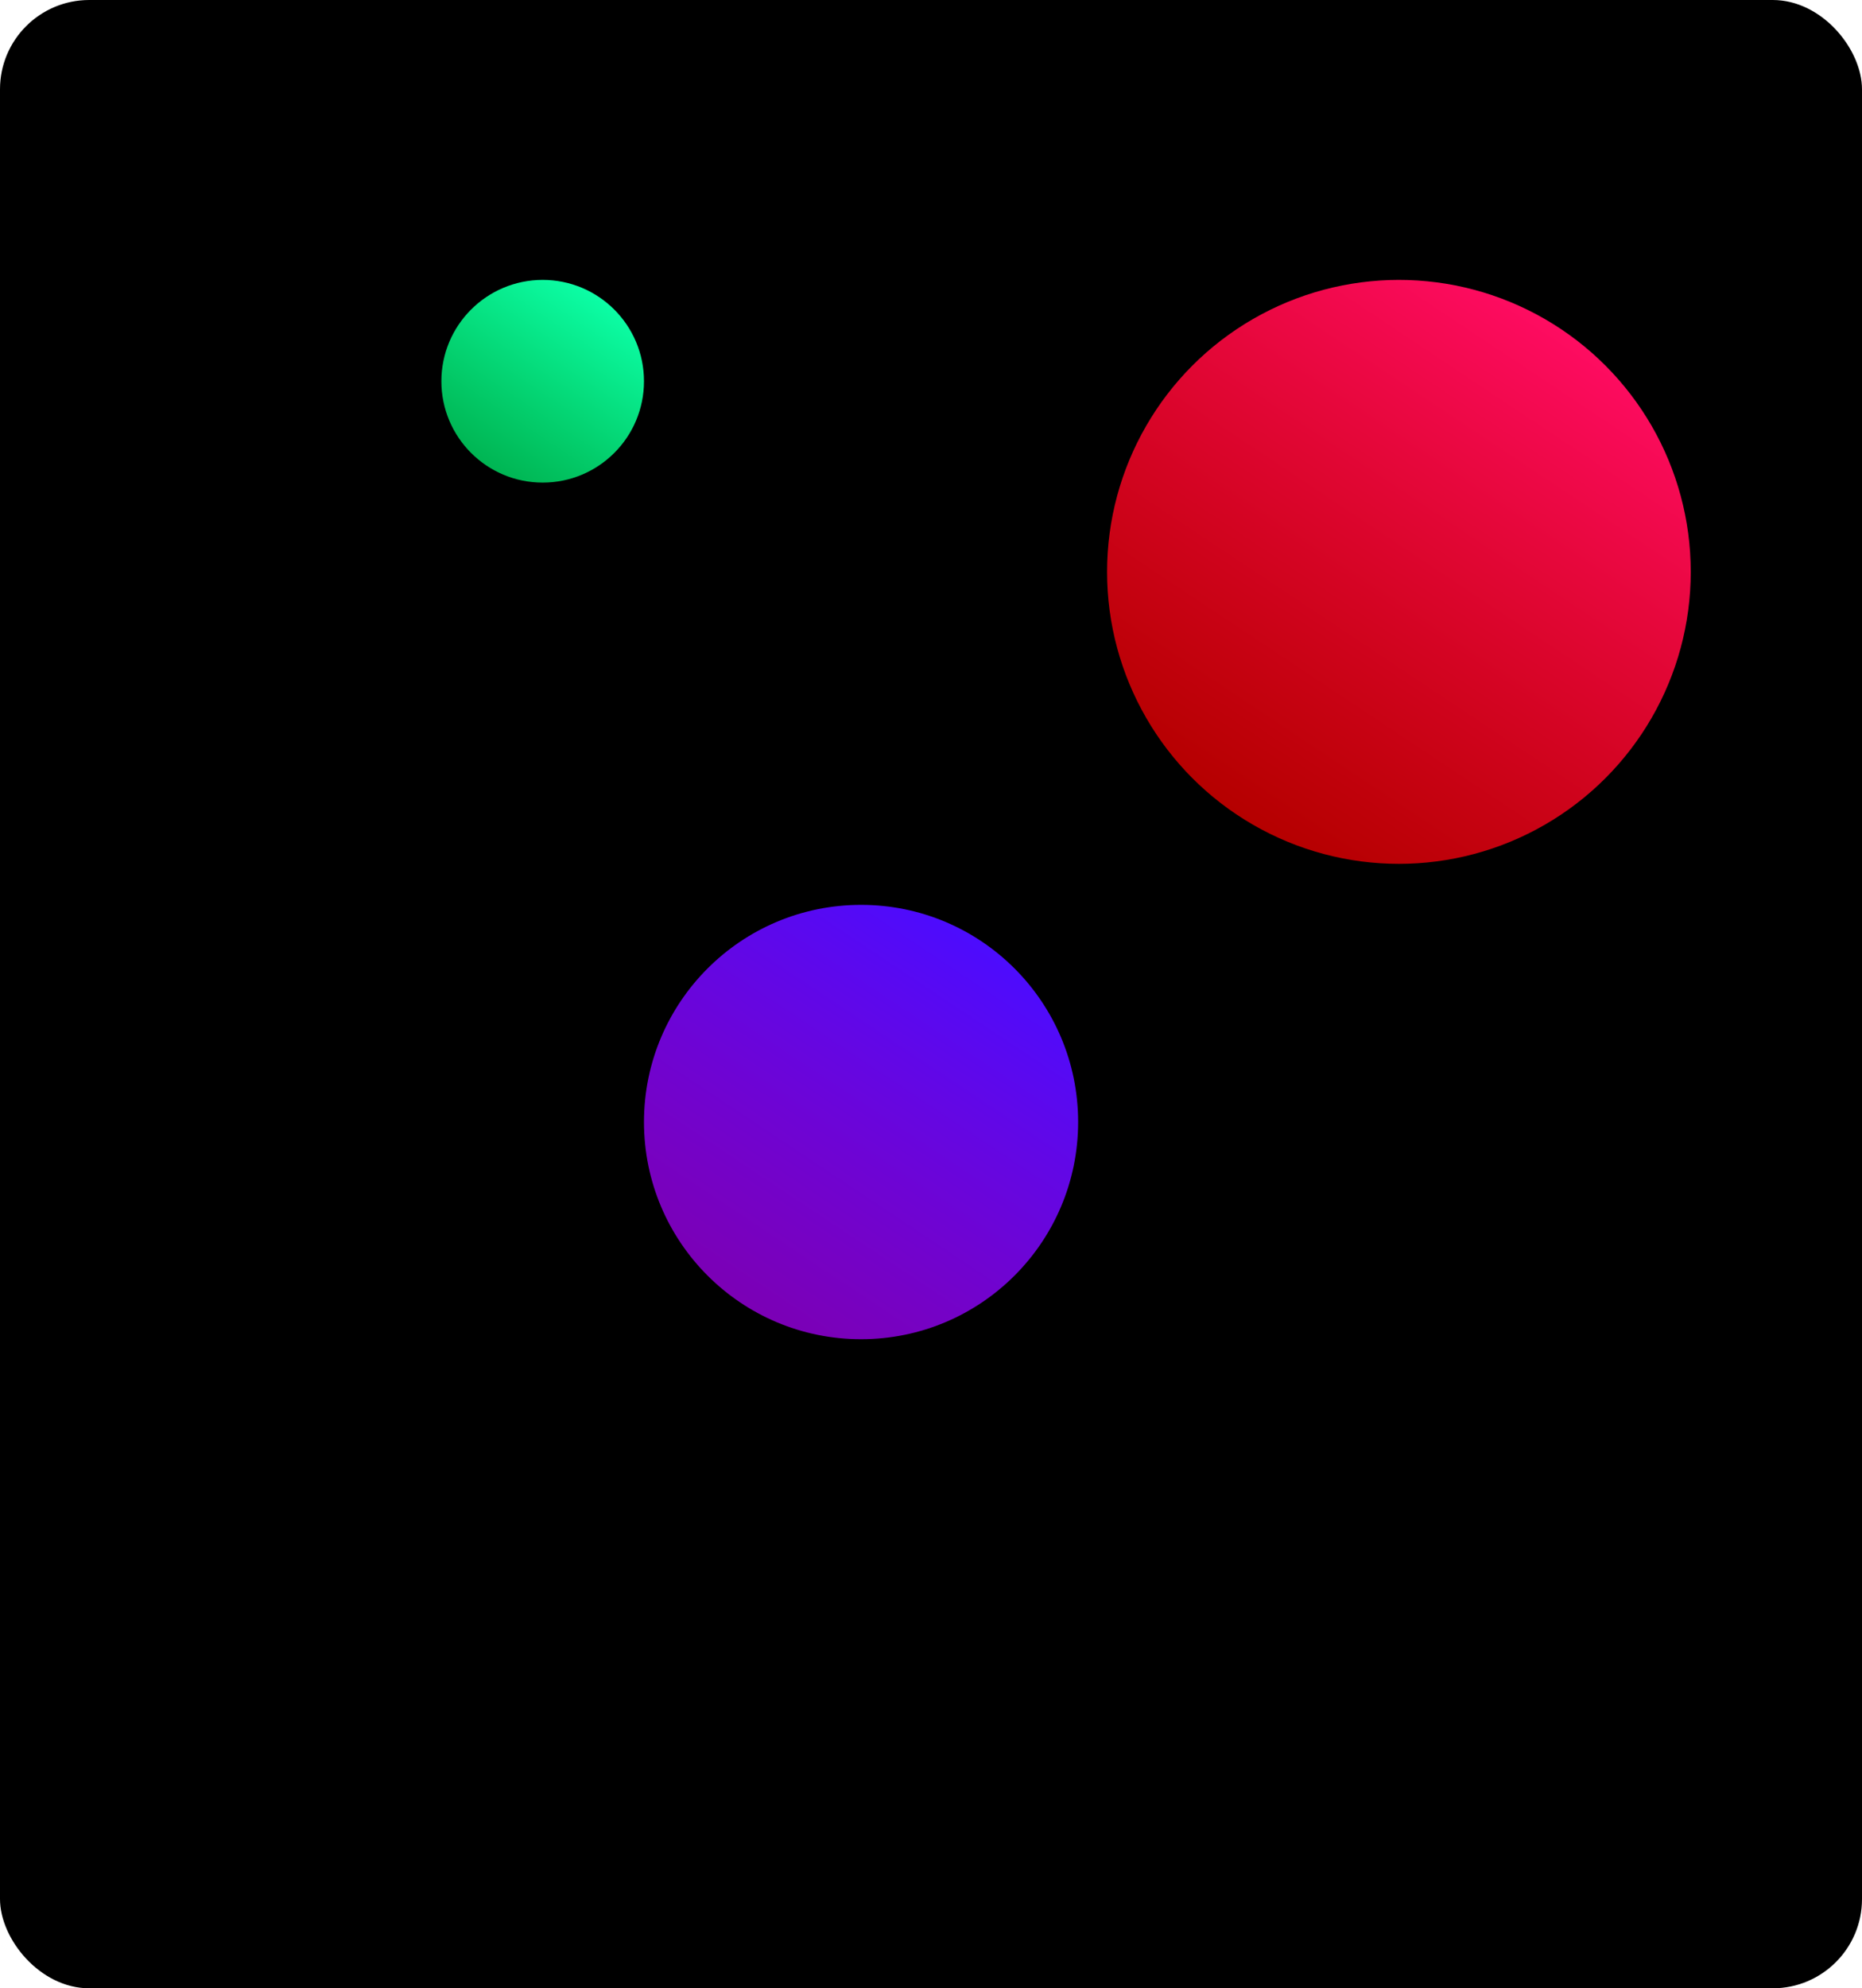 <svg width="772" height="824" viewBox="0 0 772 824" fill="none" xmlns="http://www.w3.org/2000/svg">
<rect width="772" height="824" rx="37" fill="black"/>
<circle cx="580" cy="237" r="121" fill="url(#paint0_linear_6_61)"/>
<circle cx="357" cy="465" r="90" fill="url(#paint1_linear_6_61)"/>
<circle cx="225" cy="158" r="42" fill="url(#paint2_linear_6_61)"/>
<defs>
<linearGradient id="paint0_linear_6_61" x1="655" y1="138" x2="519.5" y2="341.5" gradientUnits="userSpaceOnUse">
<stop stop-color="#D9D9D9"/>
<stop offset="0" stop-color="#FF0C63"/>
<stop offset="1" stop-color="#FF0000" stop-opacity="0.71"/>
</linearGradient>
<linearGradient id="paint1_linear_6_61" x1="412.785" y1="391.364" x2="312" y2="542.727" gradientUnits="userSpaceOnUse">
<stop offset="0" stop-color="#4B0CFF"/>
<stop offset="1" stop-color="#AD00FF" stop-opacity="0.71"/>
</linearGradient>
<linearGradient id="paint2_linear_6_61" x1="251.033" y1="123.636" x2="204" y2="194.273" gradientUnits="userSpaceOnUse">
<stop offset="0" stop-color="#0CFFA7"/>
<stop offset="1" stop-color="#00FF75" stop-opacity="0.71"/>
</linearGradient>
</defs>
</svg>
